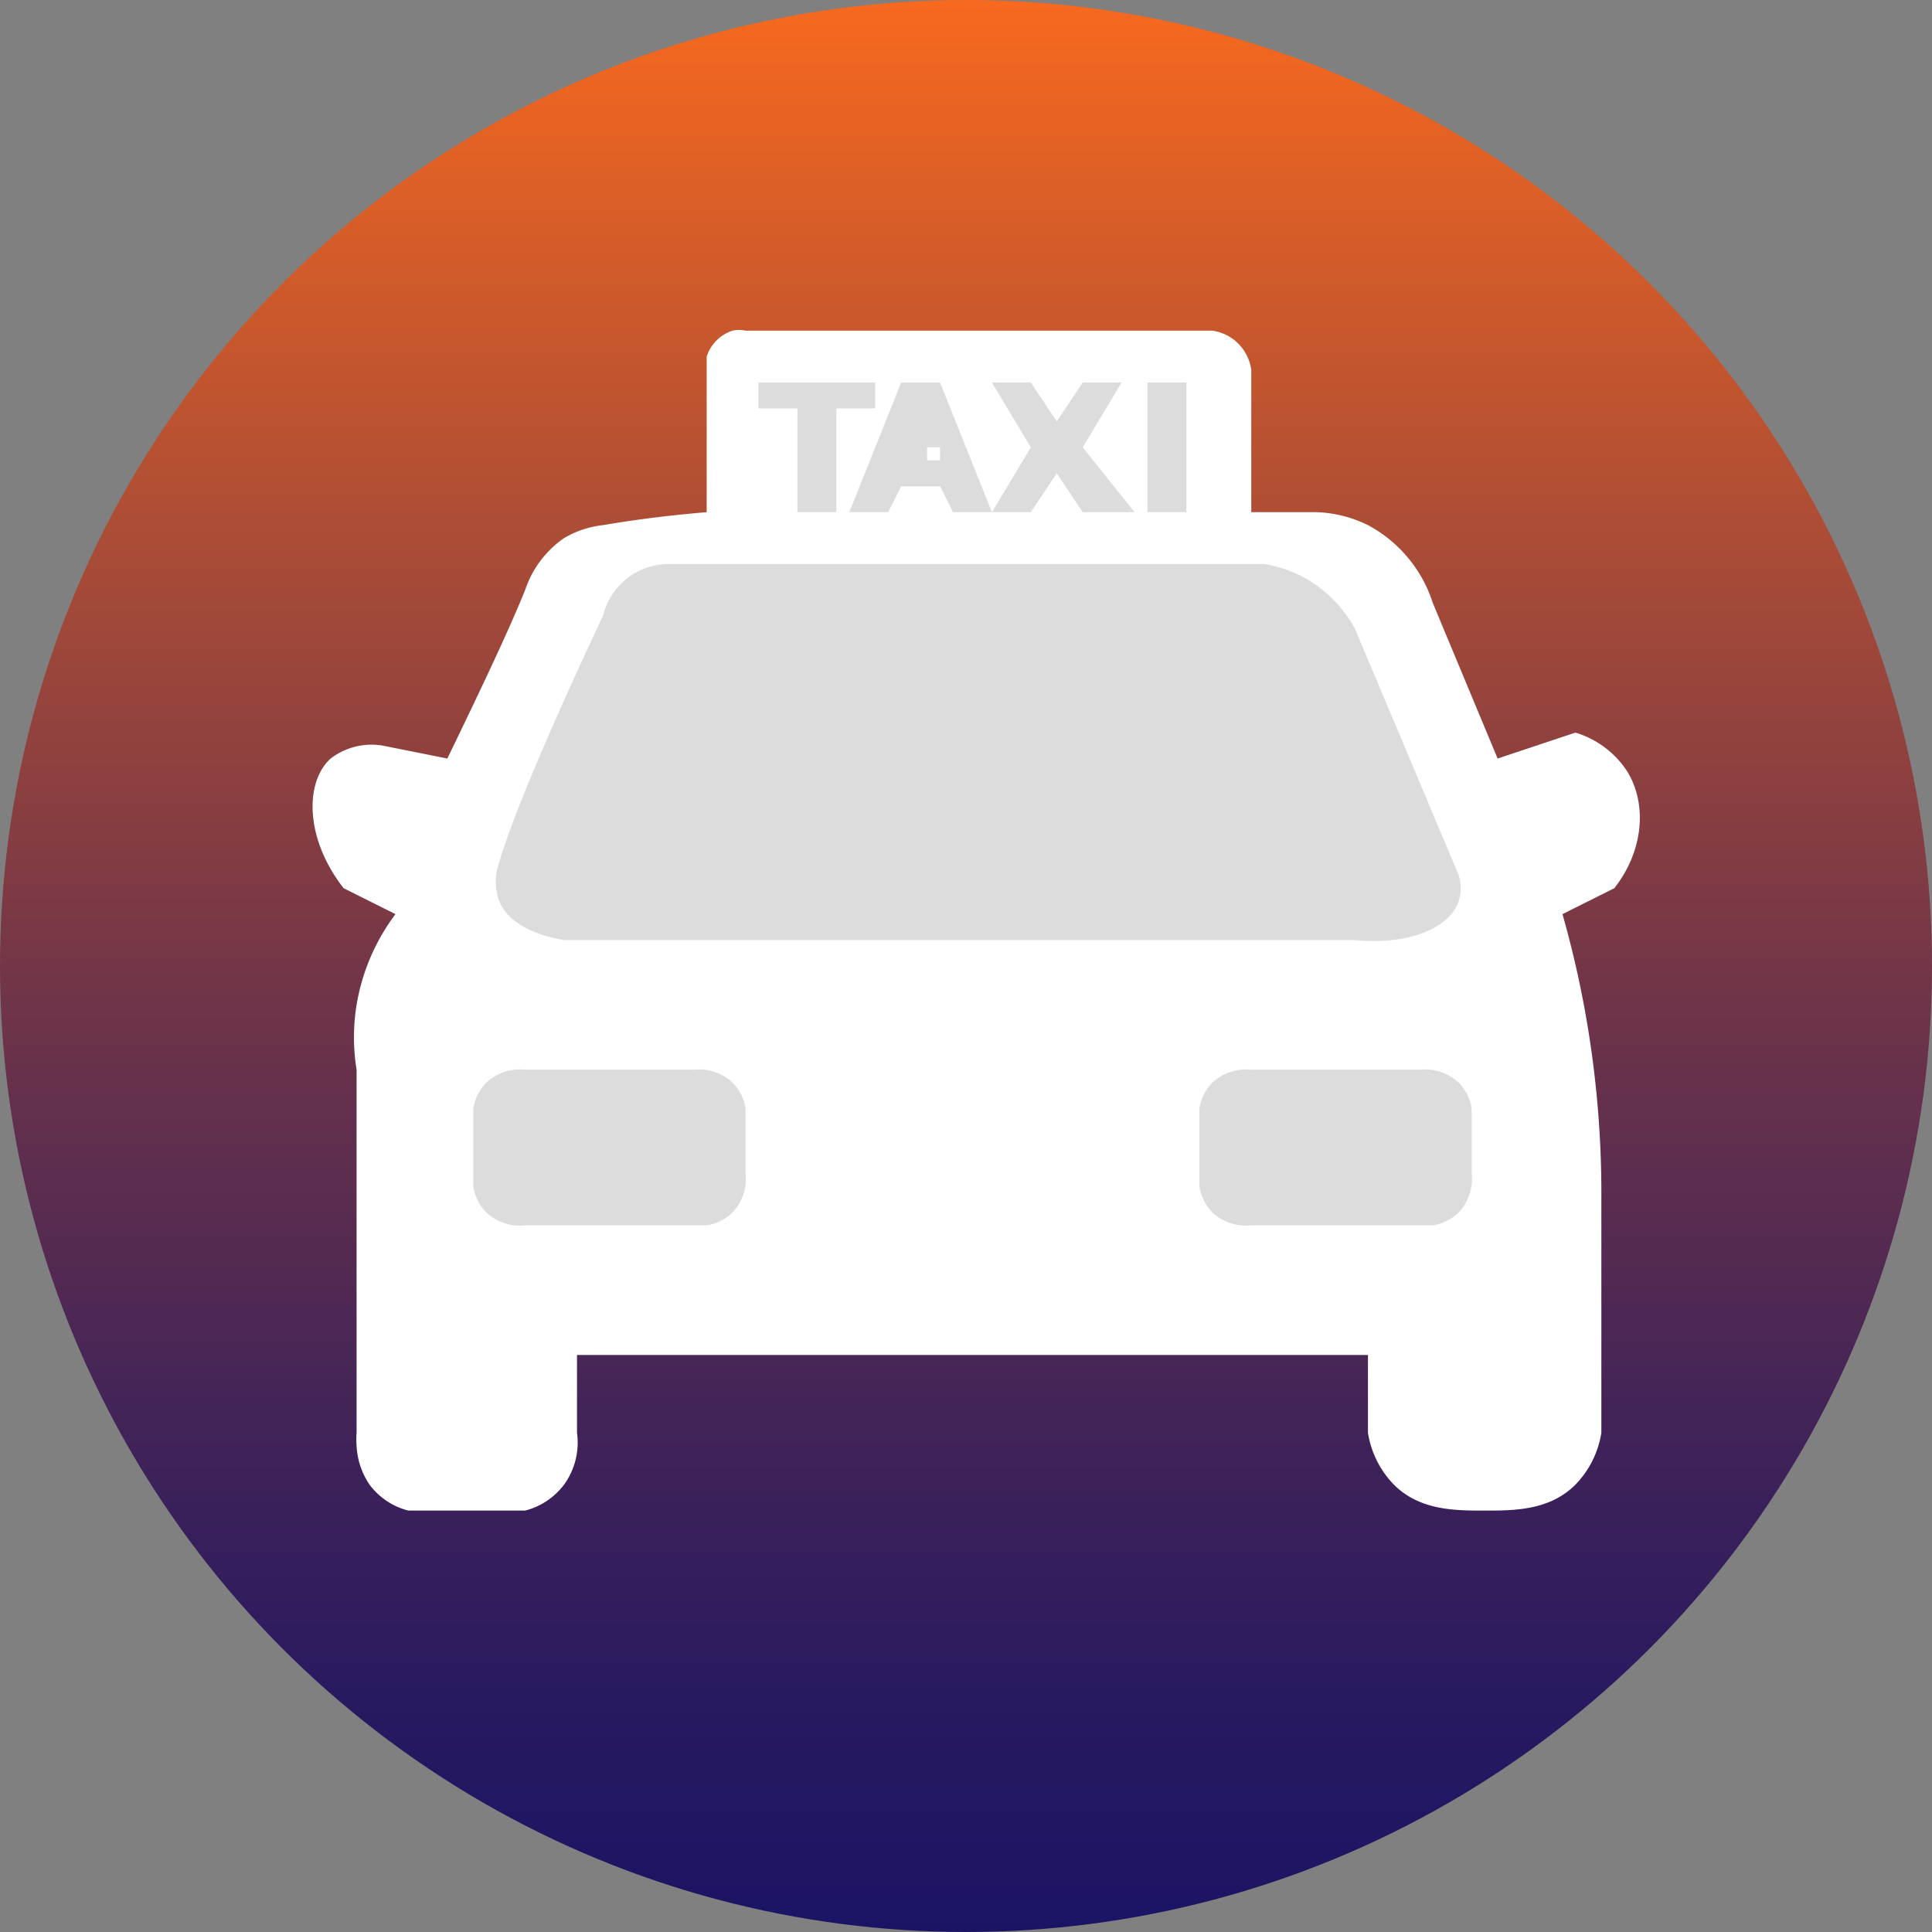 <svg id="taxi" xmlns="http://www.w3.org/2000/svg" xmlns:xlink="http://www.w3.org/1999/xlink" viewBox="0 0 149 149"><rect x="0" y="0" width="149" height="149" fill="#808080" stroke="none"/><defs><style>.cls-1{fill:url(#Dégradé_sans_nom_23);}.cls-2{fill:#fff;}.cls-3{opacity:0.14;}</style><linearGradient id="Dégradé_sans_nom_23" x1="74.5" x2="74.5" y2="149" gradientUnits="userSpaceOnUse"><stop offset="0" stop-color="#fff"/><stop offset="0" stop-color="#f7691e"/><stop offset="0.27" stop-color="#ad4d35"/><stop offset="0.52" stop-color="#6f3449"/><stop offset="0.74" stop-color="#412358"/><stop offset="0.9" stop-color="#251861"/><stop offset="1" stop-color="#1b1464"/></linearGradient></defs><title>taxi</title><circle class="cls-1" cx="74.5" cy="74.5" r="74.5"/><path class="cls-2" d="M55,40V28a3.1,3.1,0,0,1,2-2,2.39,2.39,0,0,1,1,0H94a3.54,3.54,0,0,1,2,1,3.61,3.61,0,0,1,1,2V40h5a9.63,9.63,0,0,1,4,1,10.39,10.39,0,0,1,5,6l5,12,6-2a7.27,7.27,0,0,1,4,3c1.58,2.59,1.21,6.19-1,9l-4,2a78.35,78.35,0,0,1,2,9,78.91,78.91,0,0,1,1,13v18a7.39,7.39,0,0,1-2,4c-2,2-4.73,2-7,2s-5,0-7-2a7.39,7.39,0,0,1-2-4v-6H45v6a5.53,5.53,0,0,1-1,4,5.46,5.46,0,0,1-3,2H32a5.37,5.37,0,0,1-3-2,5.83,5.83,0,0,1-1-3,6.58,6.58,0,0,1,0-1V83a15.61,15.61,0,0,1,0-5,16,16,0,0,1,3-7l-4-2c-3-3.84-3-8.19-1-10a5.19,5.19,0,0,1,4-1l5,1c2.71-5.6,4.76-9.93,6-13a7.91,7.91,0,0,1,3-4,7.5,7.5,0,0,1,3-1C48.93,40.67,51.63,40.28,55,40Z" transform="translate(-0.5 -0.5)"/><path class="cls-3" d="M52,44H98a9.79,9.79,0,0,1,3,1,9.93,9.93,0,0,1,4,4q4,9.49,8,19a3.38,3.38,0,0,1,0,2c-.71,2.1-3.93,3.41-8,3H44c-1.06-.18-4.08-.8-5-3a4.4,4.4,0,0,1,0-3c1.57-5.4,7.37-17.67,8-19a5.35,5.35,0,0,1,2-3A5.27,5.27,0,0,1,52,44Z" transform="translate(-0.5 -0.5)"/><path class="cls-3" d="M37,86v6a3.62,3.62,0,0,0,1,2,3.77,3.77,0,0,0,3,1H55a3.62,3.62,0,0,0,2-1,3.77,3.77,0,0,0,1-3V86a3.62,3.62,0,0,0-1-2,3.77,3.77,0,0,0-3-1H41a3.77,3.77,0,0,0-3,1A3.62,3.62,0,0,0,37,86Z" transform="translate(-0.5 -0.5)"/><path class="cls-3" d="M93,86v6a3.62,3.62,0,0,0,1,2,3.77,3.77,0,0,0,3,1h14a3.62,3.62,0,0,0,2-1,3.77,3.77,0,0,0,1-3V86a3.62,3.62,0,0,0-1-2,3.77,3.77,0,0,0-3-1H97a3.77,3.77,0,0,0-3,1A3.62,3.62,0,0,0,93,86Z" transform="translate(-0.5 -0.5)"/><polygon class="cls-3" points="58.5 29.5 58.5 31.5 61.5 31.5 61.5 39.5 64.5 39.5 64.5 31.5 67.5 31.5 67.5 29.5 58.5 29.5"/><polygon class="cls-3" points="69.5 29.5 72.5 29.5 76.5 39.5 73.5 39.5 72.5 37.5 69.5 37.5 68.5 39.5 65.5 39.5 69.5 29.5"/><rect class="cls-2" x="71.5" y="34.5" width="1" height="1"/><polygon class="cls-3" points="76.5 29.5 79.5 29.5 81.5 32.5 83.5 29.5 86.5 29.5 83.5 34.5 87.5 39.5 83.5 39.5 81.5 36.5 79.5 39.5 76.5 39.5 79.5 34.5 76.5 29.5"/><rect class="cls-3" x="88.5" y="29.5" width="3" height="10"/></svg>